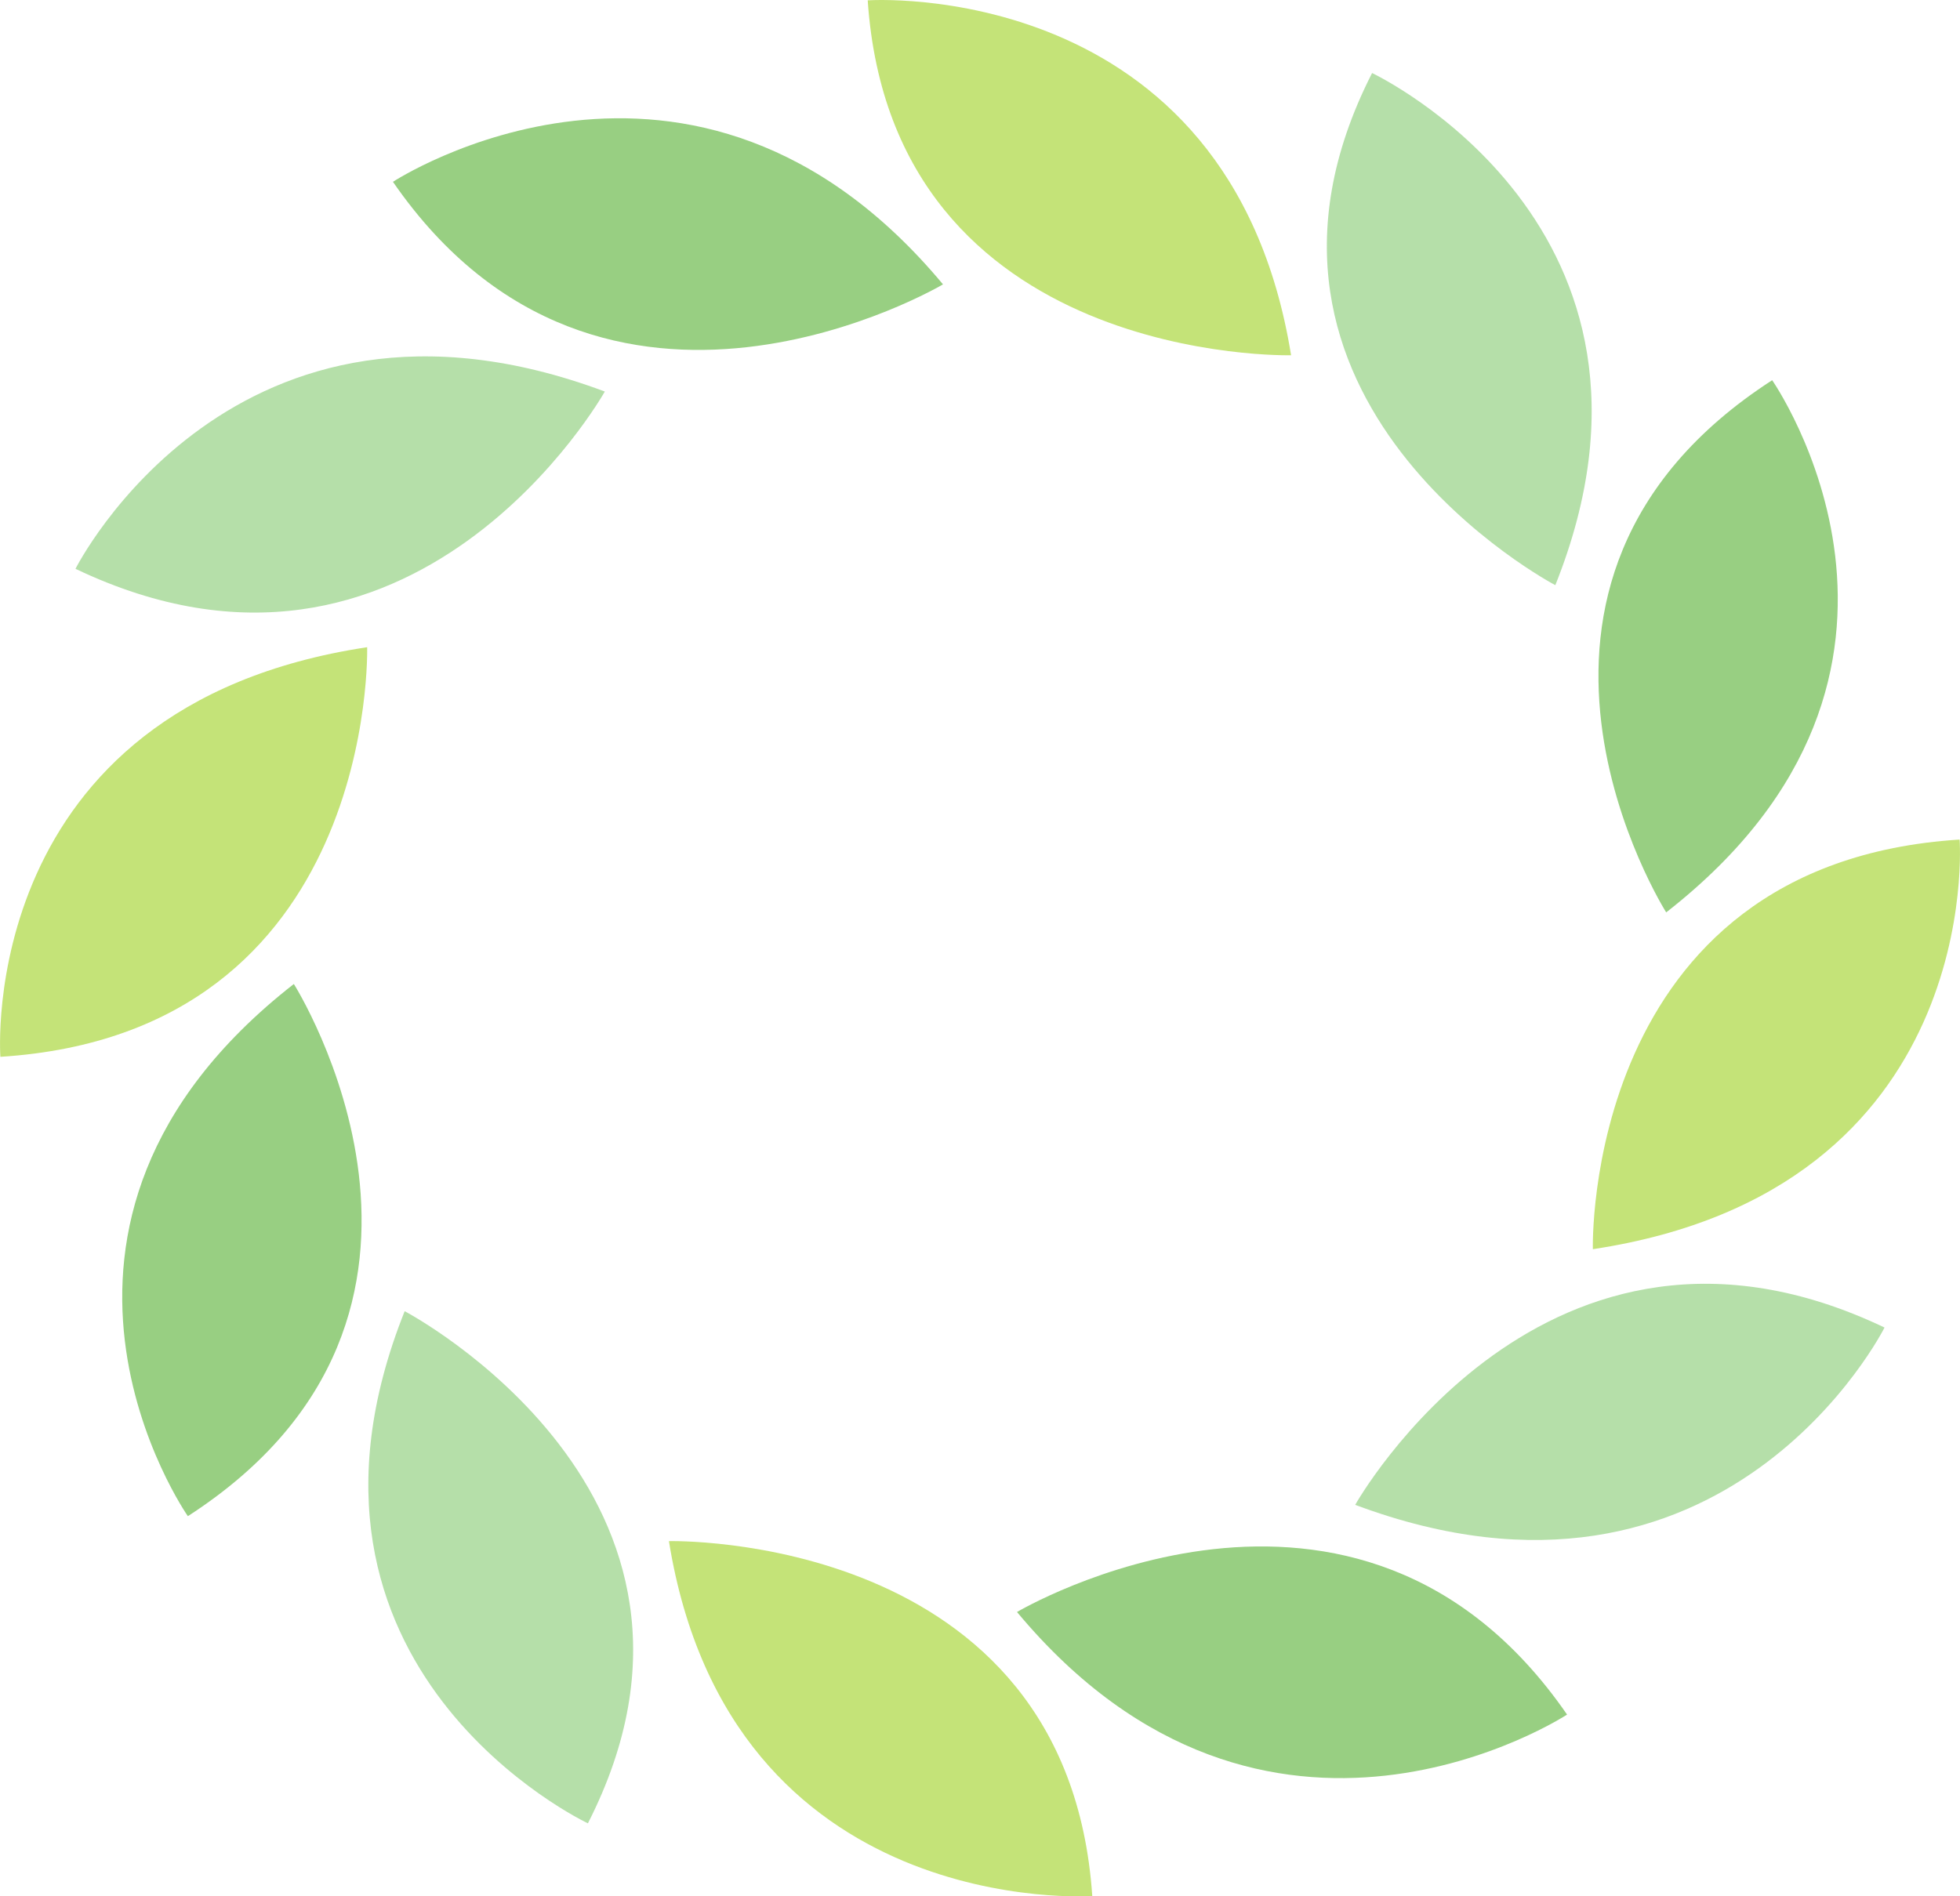 <svg xmlns="http://www.w3.org/2000/svg" width="143.754" height="139.124" viewBox="0 0 143.754 139.124">
  <g id="leaf-ling" opacity="0.581">
    <g id="グループ化_165" data-name="グループ化 165" transform="translate(49.061 113.06)">
      <g id="グループ化_164" data-name="グループ化 164">
        <path id="パス_325" data-name="パス 325" d="M408.955,221.9s29.24-.746,31.05,26.037C440.005,247.937,413.452,249.776,408.955,221.9Z" transform="translate(-408.955 -221.898)" fill="#99cf16"/>
      </g>
    </g>
    <g id="グループ化_167" data-name="グループ化 167" transform="translate(27.015 96.193)">
      <g id="グループ化_166" data-name="グループ化 166">
        <path id="パス_326" data-name="パス 326" d="M389.574,205.031s25.709,13.5,13.439,37.573C403.013,242.6,379.068,231.348,389.574,205.031Z" transform="translate(-386.909 -205.031)" fill="#80c86b"/>
      </g>
    </g>
    <g id="グループ化_169" data-name="グループ化 169" transform="translate(8.964 72.189)">
      <g id="グループ化_168" data-name="グループ化 168">
        <path id="パス_327" data-name="パス 327" d="M381.446,181.027s15.289,24.134-7.773,39.042C373.673,220.069,358.751,198.734,381.446,181.027Z" transform="translate(-368.858 -181.027)" fill="#4dac27"/>
      </g>
    </g>
    <g id="グループ化_171" data-name="グループ化 171" transform="translate(0 47.481)">
      <g id="グループ化_170" data-name="グループ化 170">
        <path id="パス_328" data-name="パス 328" d="M386.823,156.319s.771,28.3-26.9,30.05C359.92,186.369,358.02,160.671,386.823,156.319Z" transform="translate(-359.894 -156.319)" fill="#99cf16"/>
      </g>
    </g>
    <g id="グループ化_173" data-name="グループ化 173" transform="translate(5.536 26.145)">
      <g id="グループ化_172" data-name="グループ化 172">
        <path id="パス_329" data-name="パス 329" d="M404.254,137.562S390.3,162.443,365.43,150.568C365.43,150.568,377.061,127.395,404.254,137.562Z" transform="translate(-365.43 -134.983)" fill="#80c86b"/>
      </g>
    </g>
    <g id="グループ化_175" data-name="グループ化 175" transform="translate(28.821 8.676)">
      <g id="グループ化_174" data-name="グループ化 174">
        <path id="パス_330" data-name="パス 330" d="M429.057,129.7s-24.938,14.8-40.342-7.523C388.715,122.173,410.76,107.732,429.057,129.7Z" transform="translate(-388.715 -117.514)" fill="#4dac27"/>
      </g>
    </g>
    <g id="グループ化_177" data-name="グループ化 177" transform="translate(63.642)">
      <g id="グループ化_176" data-name="グループ化 176">
        <path id="パス_331" data-name="パス 331" d="M454.587,134.9s-29.24.747-31.051-26.036C423.536,108.863,450.089,107.024,454.587,134.9Z" transform="translate(-423.536 -108.838)" fill="#99cf16"/>
      </g>
    </g>
    <g id="グループ化_179" data-name="グループ化 179" transform="translate(97.316 5.358)">
      <g id="グループ化_178" data-name="グループ化 178">
        <path id="パス_332" data-name="パス 332" d="M473.968,151.769s-25.709-13.5-13.44-37.573C460.528,114.2,484.474,125.451,473.968,151.769Z" transform="translate(-457.21 -114.196)" fill="#80c86b"/>
      </g>
    </g>
    <g id="グループ化_181" data-name="グループ化 181" transform="translate(117.233 27.893)">
      <g id="グループ化_180" data-name="グループ化 180">
        <path id="パス_333" data-name="パス 333" d="M482.1,175.773s-15.289-24.134,7.773-39.042C489.869,136.731,504.791,158.066,482.1,175.773Z" transform="translate(-477.128 -136.731)" fill="#4dac27"/>
      </g>
    </g>
    <g id="グループ化_183" data-name="グループ化 183" transform="translate(116.824 61.593)">
      <g id="グループ化_182" data-name="グループ化 182">
        <path id="パス_334" data-name="パス 334" d="M476.72,200.482s-.772-28.3,26.9-30.051C503.622,170.431,505.523,196.128,476.72,200.482Z" transform="translate(-476.718 -170.431)" fill="#99cf16"/>
      </g>
    </g>
    <g id="グループ化_185" data-name="グループ化 185" transform="translate(99.395 94.182)">
      <g id="グループ化_184" data-name="グループ化 184">
        <path id="パス_335" data-name="パス 335" d="M459.289,219.238s13.952-24.881,38.824-13.007C498.113,206.231,486.482,229.406,459.289,219.238Z" transform="translate(-459.289 -203.02)" fill="#80c86b"/>
      </g>
    </g>
    <g id="グループ化_187" data-name="グループ化 187" transform="translate(74.591 113.459)">
      <g id="グループ化_186" data-name="グループ化 186">
        <path id="パス_336" data-name="パス 336" d="M434.485,227.1s24.938-14.8,40.343,7.523C474.828,234.628,452.783,249.07,434.485,227.1Z" transform="translate(-434.485 -222.297)" fill="#4dac27"/>
      </g>
    </g>
  </g>
</svg>
